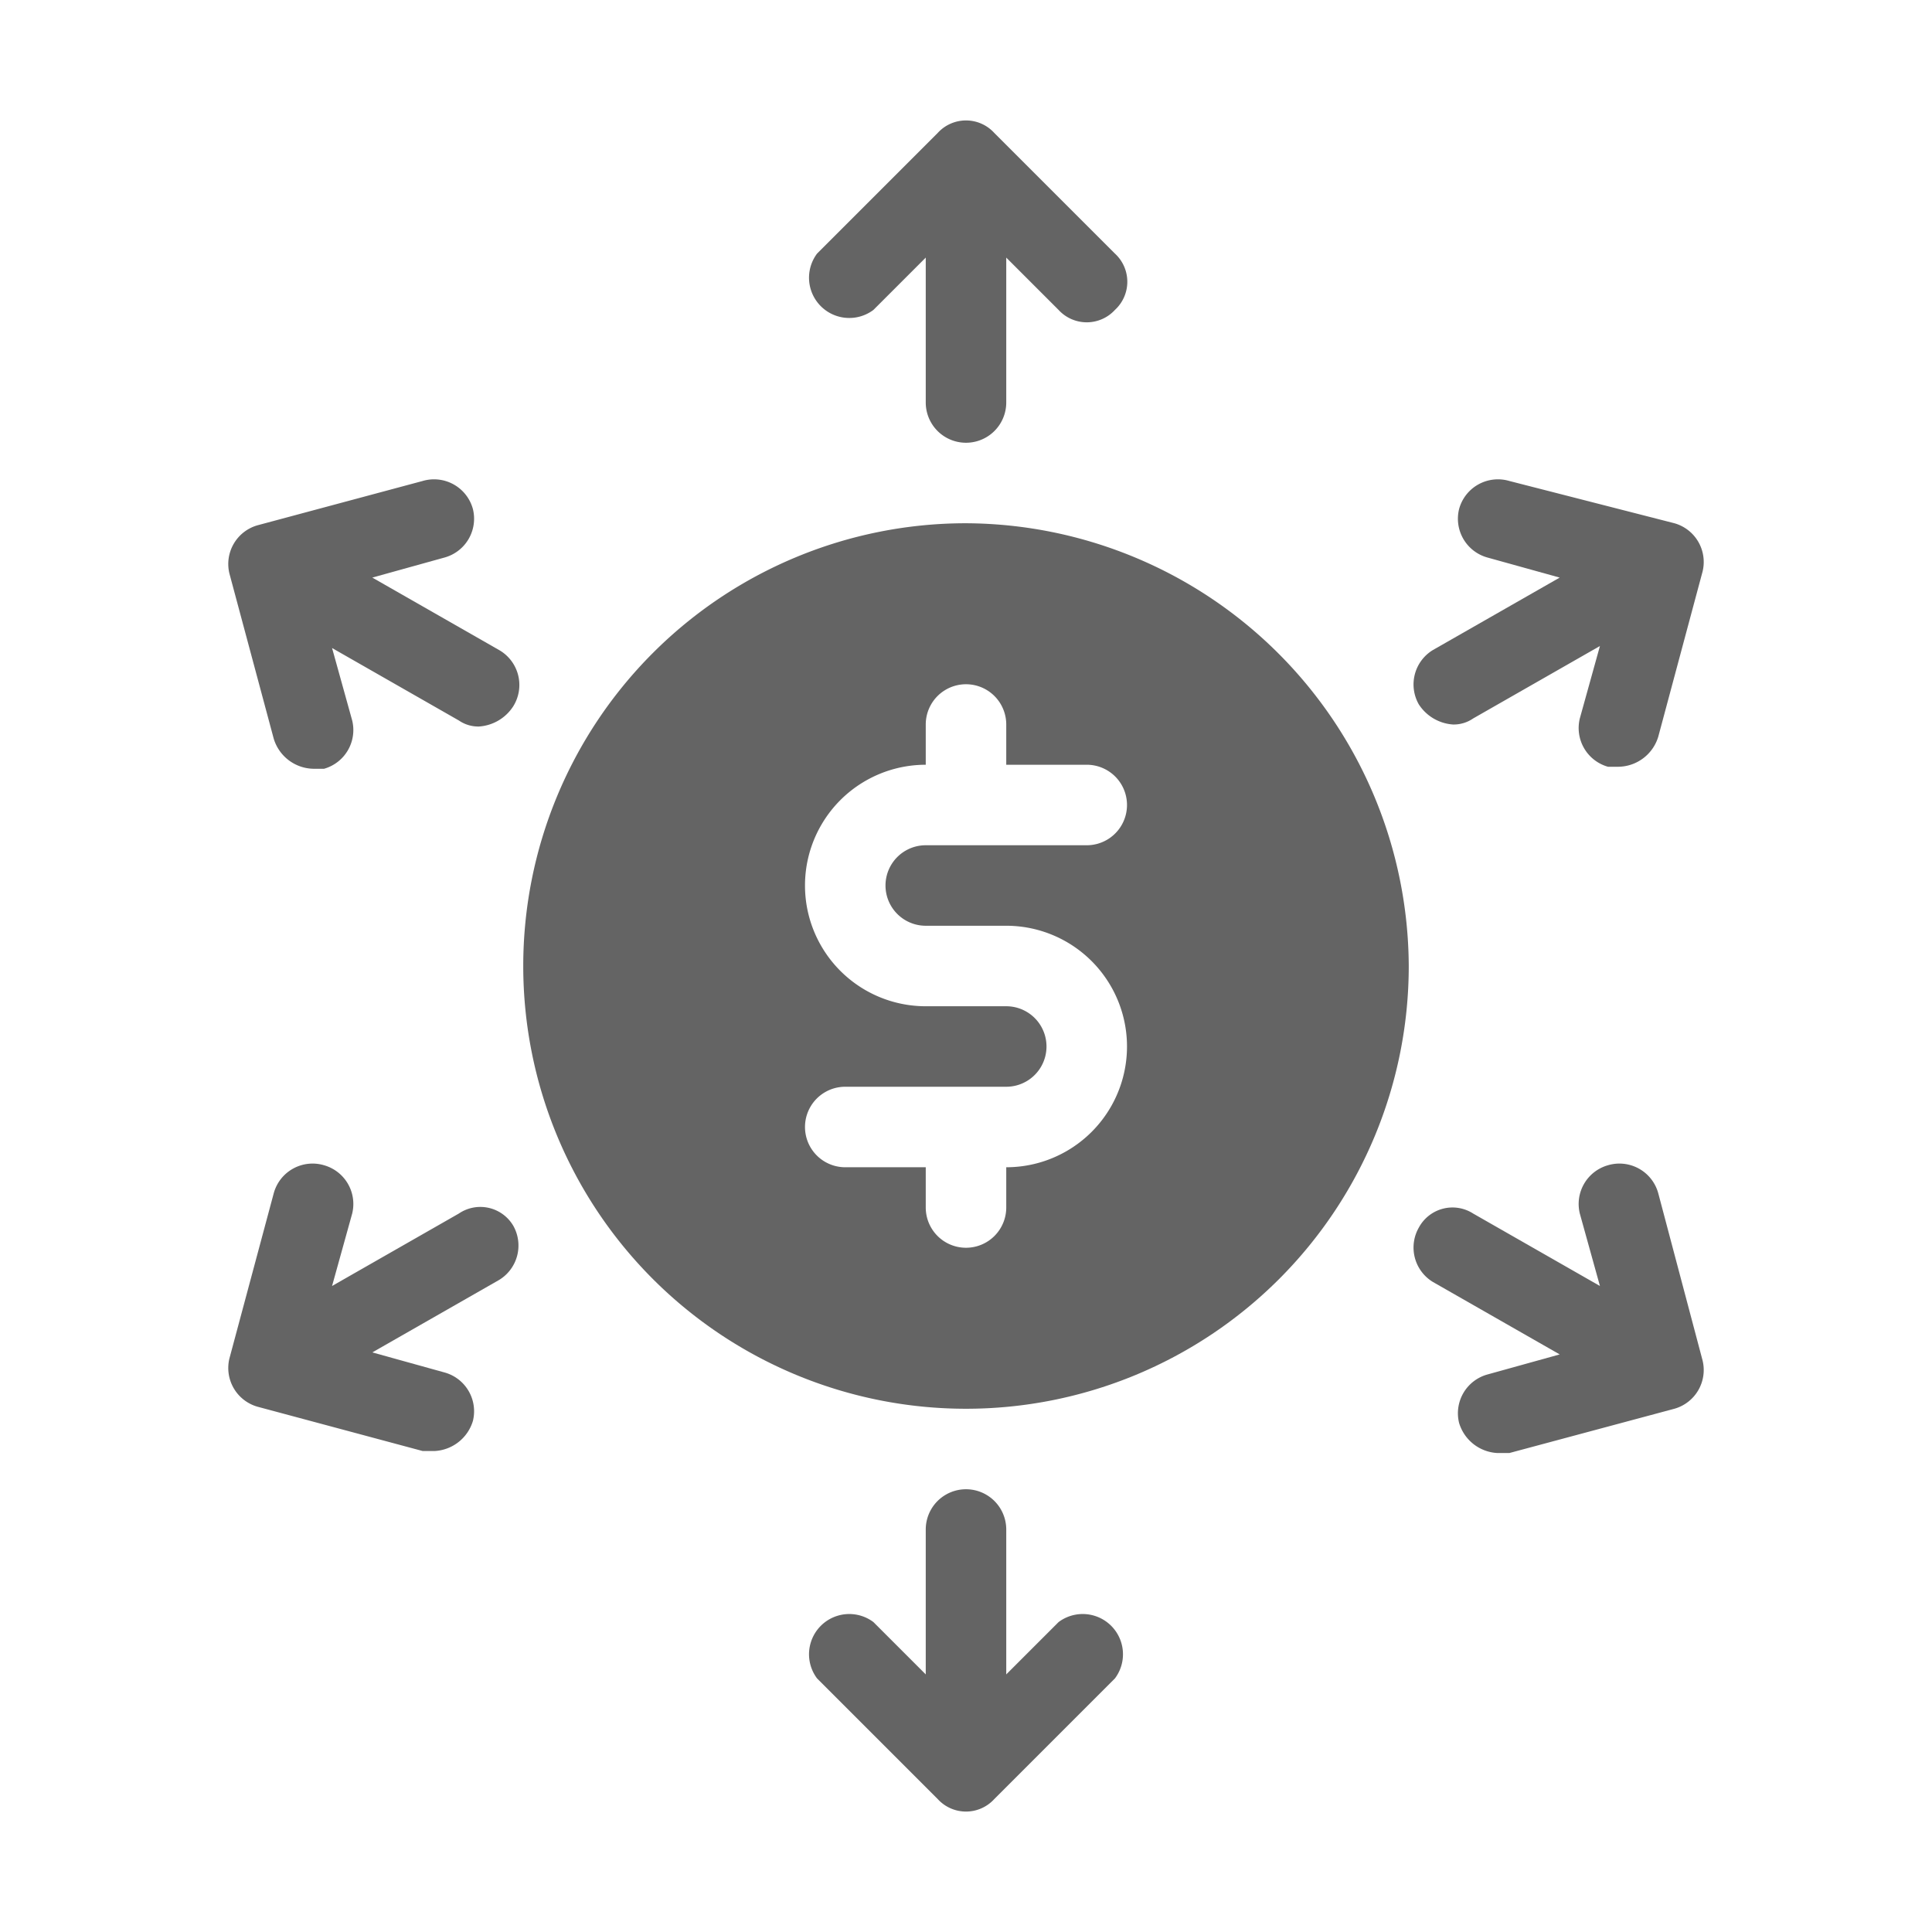 <svg xmlns="http://www.w3.org/2000/svg" viewBox="0 0 96 96">
  <title>affiliate, marketing, network, advertising</title>
  <g>
    <path d="M48,26A22,22,0,1,0,70,48,22.1,22.1,0,0,0,48,26ZM46,46h4a6,6,0,0,1,0,12v2a2,2,0,0,1-4,0V58H42a2,2,0,0,1,0-4h8a2,2,0,0,0,0-4H46a6,6,0,0,1,0-12V36a2,2,0,0,1,4,0v2h4a2,2,0,0,1,0,4H46a2,2,0,0,0,0,4Z" fill="#646464"/>
    <path d="M43.4,15.4,46,12.8V20a2,2,0,0,0,4,0V12.8l2.6,2.6a1.9,1.9,0,0,0,2.8,0,1.9,1.9,0,0,0,0-2.8l-6-6a1.9,1.9,0,0,0-2.8,0l-6,6a2,2,0,0,0,2.8,2.8Z" fill="#646464"/>
    <path d="M52.6,80.6,50,83.2V76a2,2,0,0,0-4,0v7.2l-2.6-2.6a2,2,0,0,0-2.8,2.8l6,6a1.9,1.9,0,0,0,2.8,0l6-6a2,2,0,0,0-2.8-2.8Z" fill="#646464"/>
    <path d="M24.8,32.3l-6.3-3.6,3.6-1a2,2,0,0,0,1.4-2.4A2,2,0,0,0,21,23.9l-8.2,2.2a2,2,0,0,0-1.4,2.4l2.2,8.2a2.1,2.1,0,0,0,2,1.5h.5a2,2,0,0,0,1.4-2.4l-1-3.6,6.3,3.6a1.7,1.7,0,0,0,1,.3,2.2,2.2,0,0,0,1.7-1A2,2,0,0,0,24.8,32.3Z" fill="#646464"/>
    <path d="M82.4,59.3a2,2,0,0,0-2.5-1.4,2,2,0,0,0-1.4,2.4l1,3.6-6.3-3.6a1.9,1.9,0,0,0-2.7.7,2,2,0,0,0,.7,2.7l6.3,3.6-3.6,1a2,2,0,0,0-1.4,2.4,2.1,2.1,0,0,0,1.9,1.5H75l8.2-2.2a2,2,0,0,0,1.4-2.4Z" fill="#646464"/>
    <path d="M72.2,36a1.7,1.7,0,0,0,1-.3l6.3-3.6-1,3.6a2,2,0,0,0,1.4,2.4h.5a2.1,2.1,0,0,0,2-1.5l2.2-8.2a2,2,0,0,0-1.4-2.4L75,23.9a2,2,0,0,0-2.5,1.4,2,2,0,0,0,1.4,2.4l3.6,1-6.3,3.6a2,2,0,0,0-.7,2.7A2.2,2.2,0,0,0,72.2,36Z" fill="#646464"/>
    <path d="M22.8,60.3l-6.3,3.6,1-3.6a2,2,0,0,0-1.4-2.4,2,2,0,0,0-2.5,1.4l-2.2,8.2a2,2,0,0,0,1.4,2.4L21,72.1h.6a2.1,2.1,0,0,0,1.9-1.5,2,2,0,0,0-1.4-2.4l-3.6-1,6.3-3.6a2,2,0,0,0,.7-2.7A1.9,1.9,0,0,0,22.8,60.3Z" fill="#646464"/>
  </g>
</svg>
